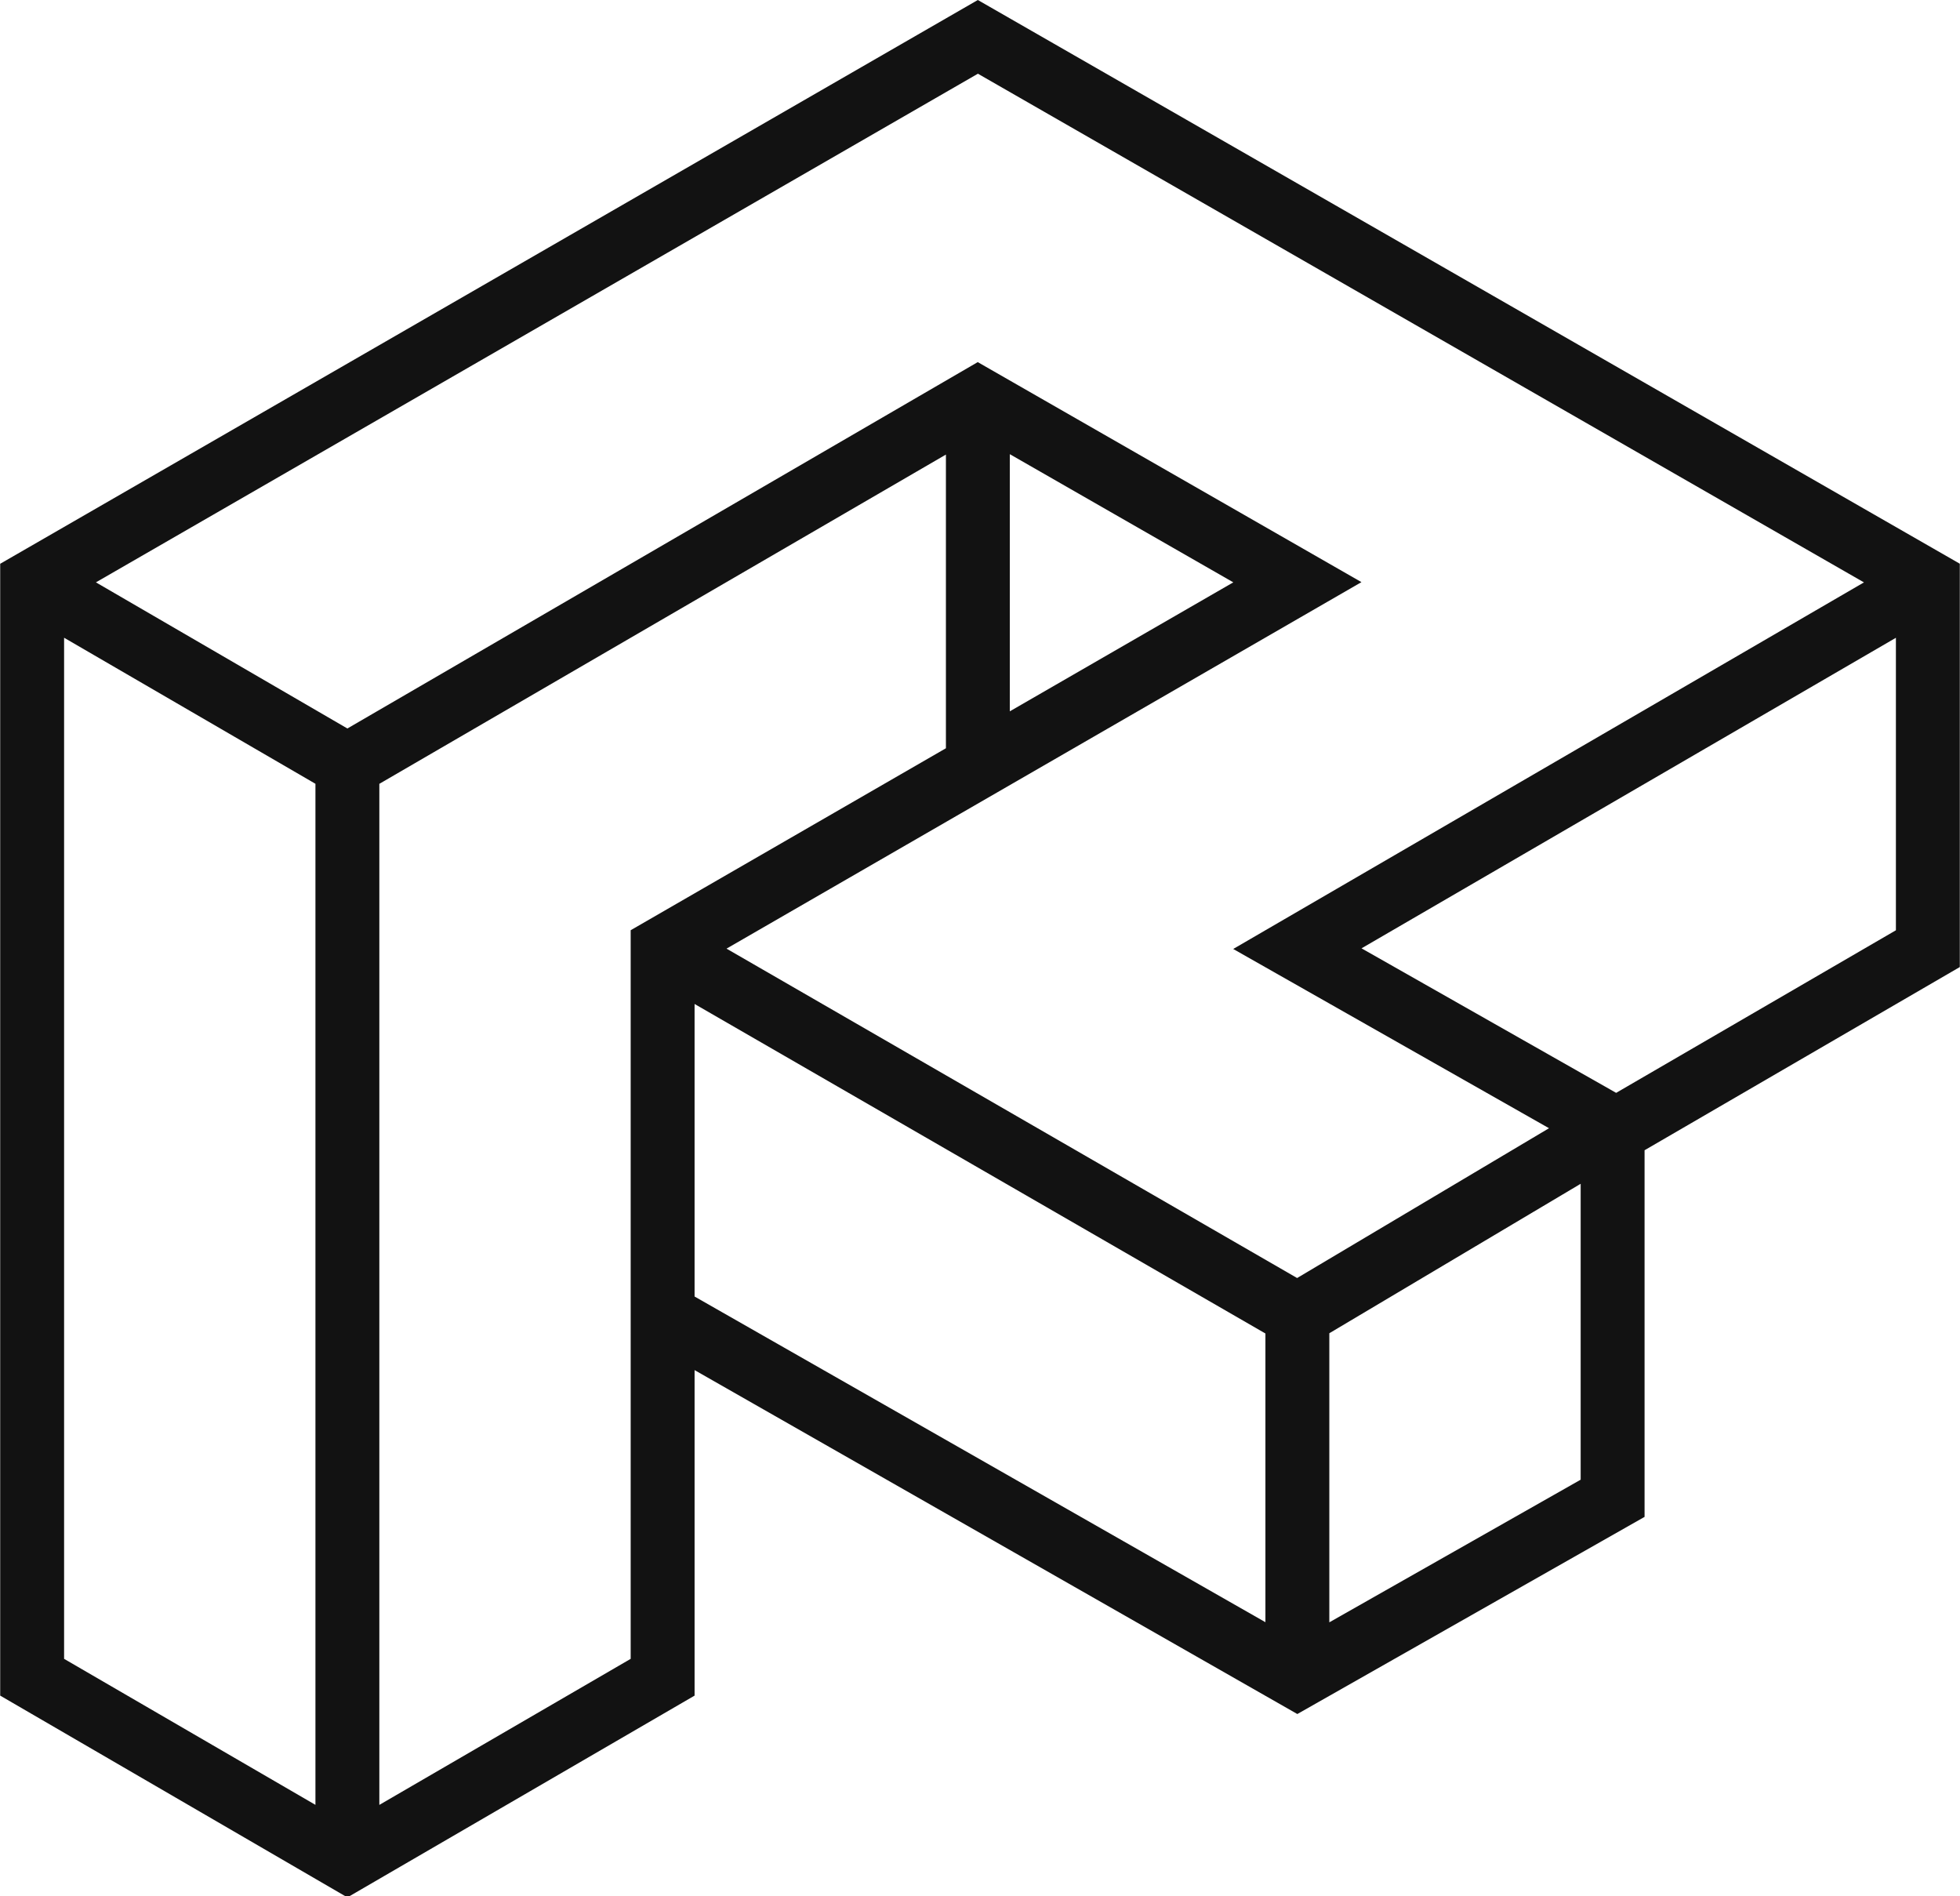 <?xml version="1.0" encoding="utf-8"?>
<svg 
version="1.1" 
xmlns="http://www.w3.org/2000/svg" 
xmlns:xlink="http://www.w3.org/1999/xlink" 
x="0px" 
y="0px"
width="6.463em"
height="6.251em"
viewBox="0 0 460 445" 
style="enable-background:new 0 0 460 445;" 
xml:space="preserve"
>
	<path fill="#121212" d="M229.49,0L0,132.32v265.65l81.5,47.36l81.5-47.36v-76.4l141.49,80.72L386,356.02v-86.05l74-43v-94.66L229.49,0
		z M229.51,17.3L437.5,136.69l-148.06,86.04l74.13,42.07l-59.13,35.16L170.5,222.65l149.04-86.02l-90.07-51.64L81.5,170.98
		l-59.03-34.3L229.51,17.3z M237,106.6l52.46,30.08L237,166.95V106.6z M15,389.34V149.68l59,34.28v239.65L15,389.34z M148,389.34
		l-59,34.28V183.97l133-77.28v68.93l-74,42.71V389.34z M163,235.64l134,77.34v67.76L163,304.3V235.64z M312,380.77v-67.85l59-35.08
		v69.45L312,380.77z M379.33,256.5l-59.77-33.92L445,149.69v68.65L379.33,256.5z"/>
</svg>
